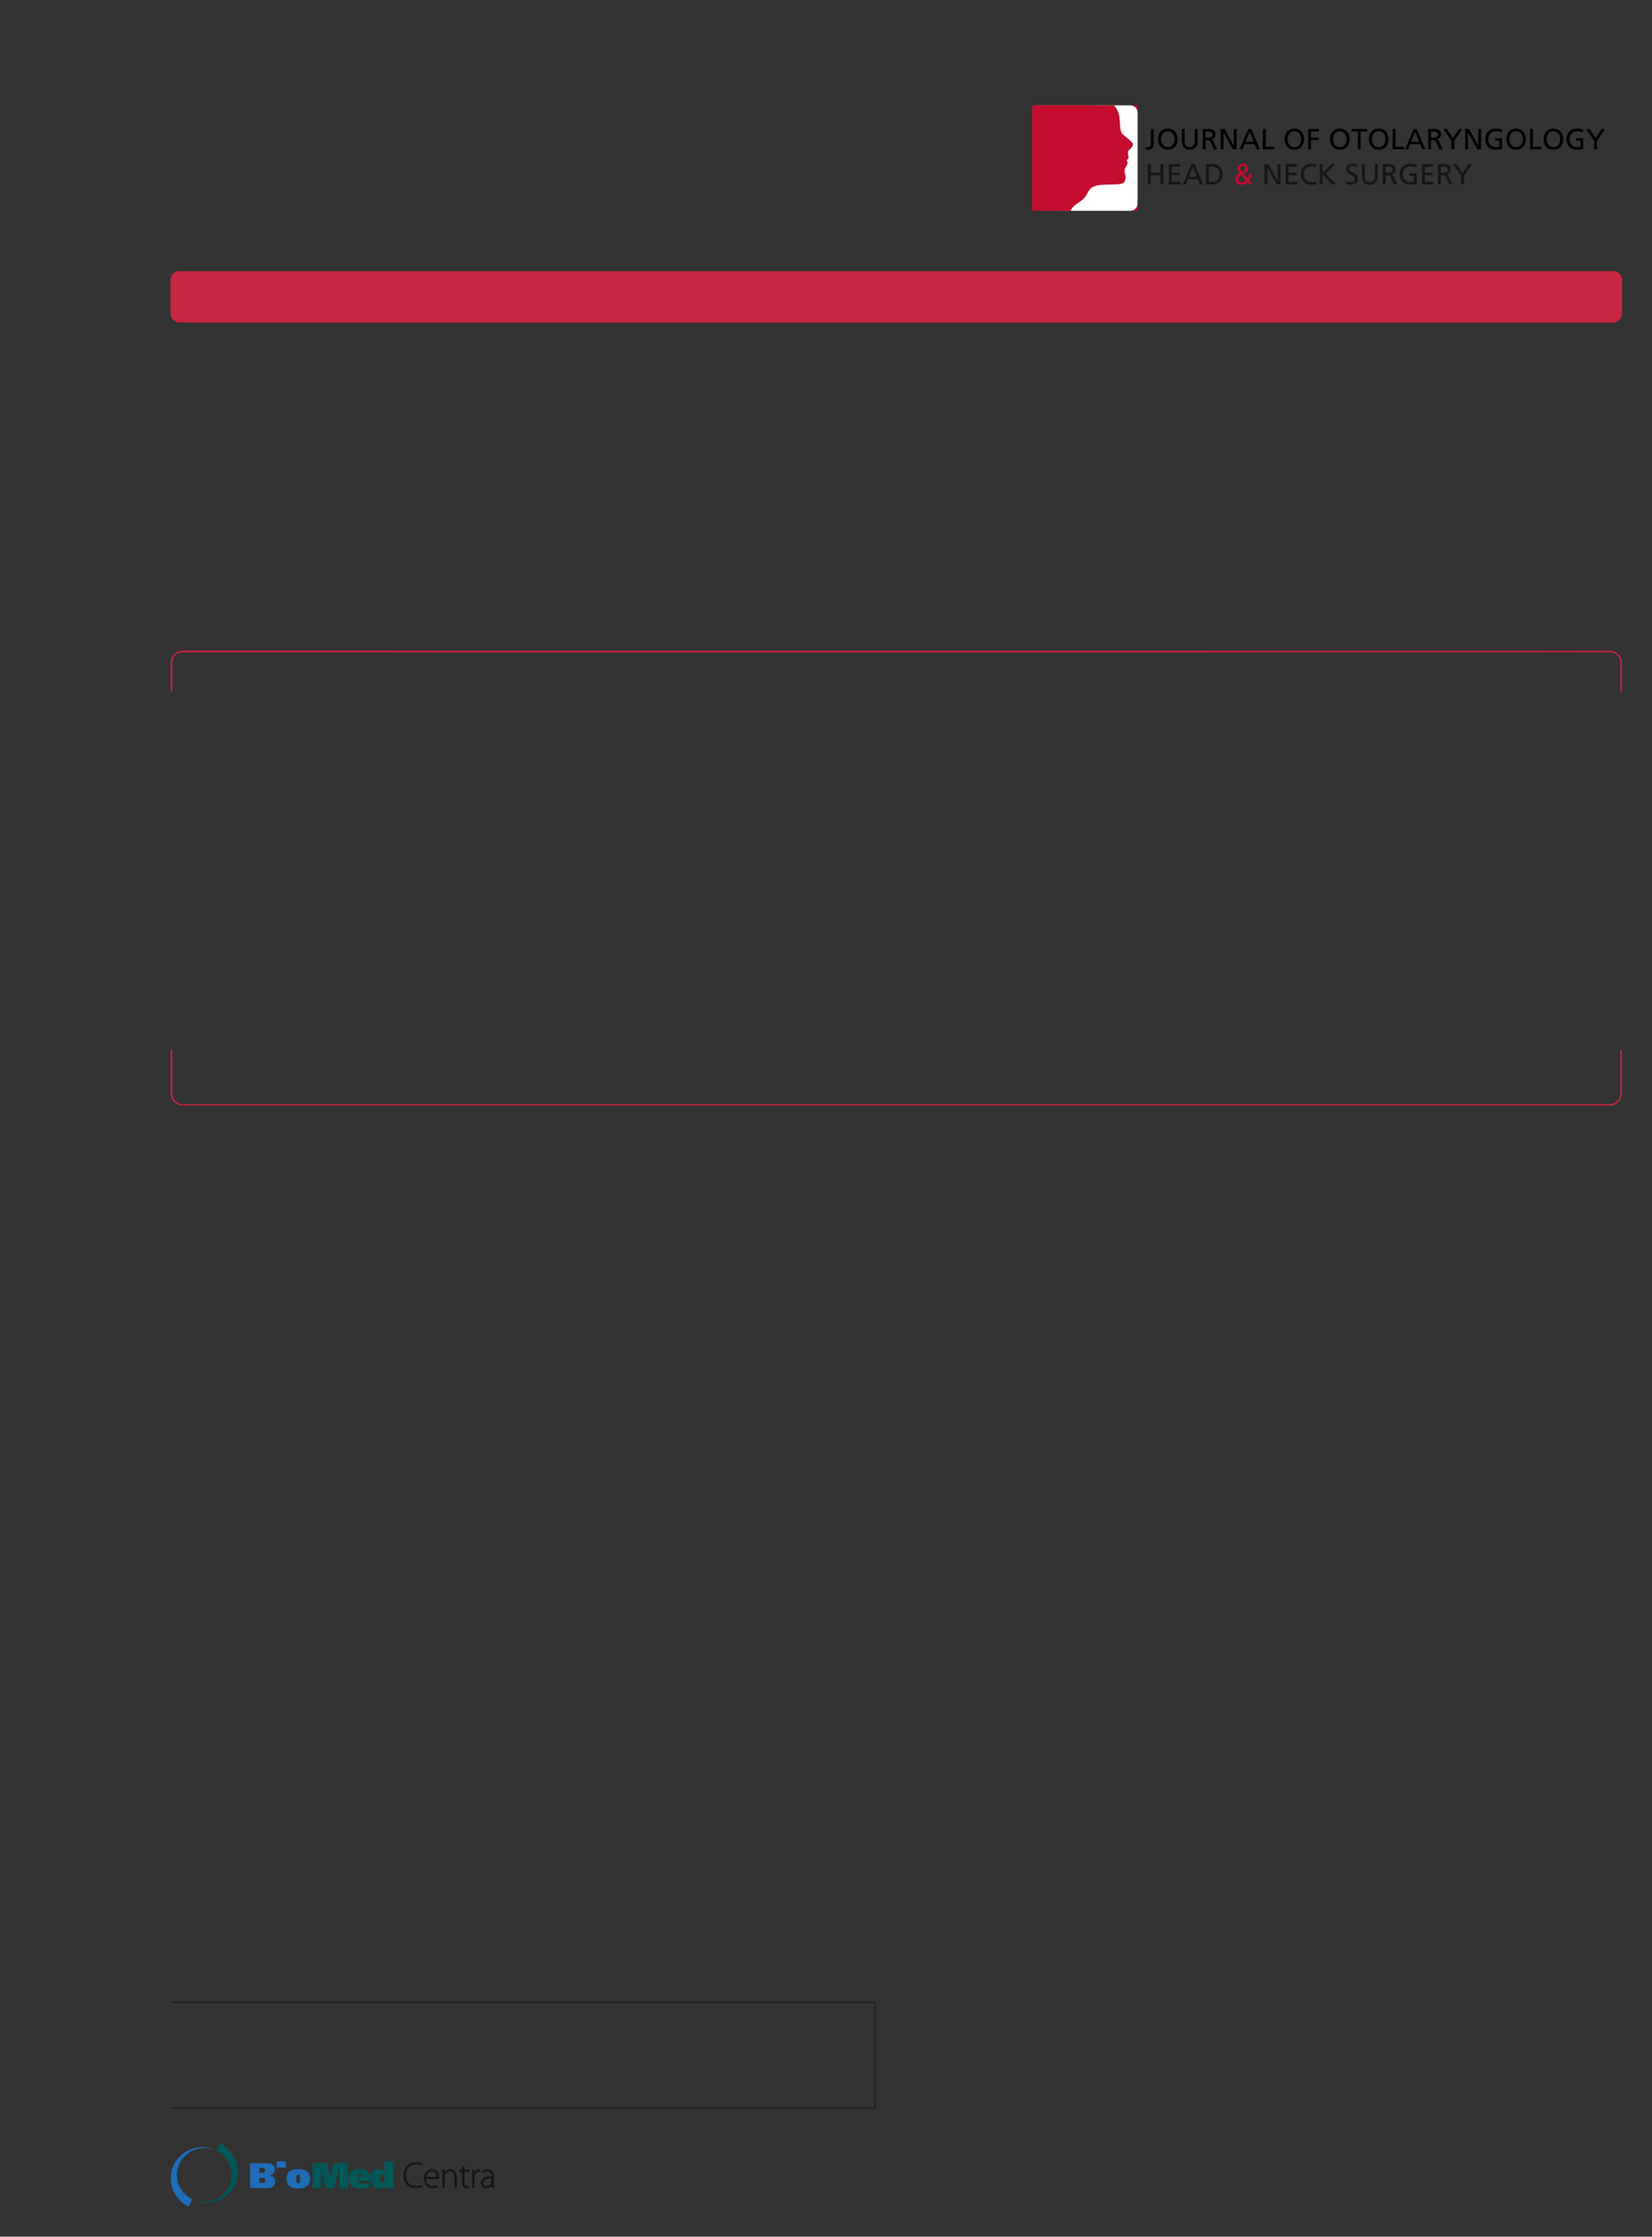 <?xml version="1.0" encoding="UTF-8"?>
<svg height="742.45" width="548.58" xmlns="http://www.w3.org/2000/svg">
 <rect width="100%" height="100%" fill="#333333" stroke="none"/>
 <g>
  <path style="fill:rgb(200,37,66);stroke:none;stroke-width:1.0;" d="M56.690 92.980 L56.750 92.470 L56.860 91.960 L57.090 91.500 L57.370 91.050 L57.770 90.710 L58.170 90.430 L58.680 90.200 L59.190 90.030 L536.090 90.030 C537.230 90.360 537.960 90.820 538.410 91.960 L538.530 92.470 L538.580 92.980 L538.580 103.970 L538.530 104.540 C538.460 105.480 537.490 106.560 536.600 106.810 L536.090 106.980 L59.190 106.980 L58.680 106.810 L58.170 106.580 L57.770 106.300 L57.370 105.900 L57.090 105.510 L56.860 105.050 L56.750 104.540 L56.690 103.970 "/>
  <path style="fill:rgb(200,37,66);stroke:none;stroke-width:1.0;" d="M56.690 92.980 L56.750 92.470 L56.860 91.960 L57.090 91.500 L57.370 91.050 L57.770 90.710 L58.170 90.430 L58.680 90.200 L59.190 90.030 L536.090 90.030 C537.230 90.360 537.960 90.820 538.410 91.960 L538.530 92.470 L538.580 92.980 L538.580 103.970 L538.530 104.540 C538.460 105.480 537.490 106.560 536.600 106.810 L536.090 106.980 L59.190 106.980 L58.680 106.810 L58.170 106.580 L57.770 106.300 L57.370 105.900 L57.090 105.510 L56.860 105.050 L56.750 104.540 L56.690 103.970 "/>
  <path style="fill:rgb(200,37,66);stroke:none;stroke-width:1.0;" d="M535.580 90.030 L536.090 90.030 C537.360 90.370 538.310 91.100 538.530 92.470 L538.580 92.980 L536.090 92.980 L536.090 92.920 L536.030 92.810 L536.030 92.750 L535.920 92.640 L535.800 92.580 L535.750 92.520 L535.580 92.520 "/>
  <path style="fill:rgb(200,37,66);stroke:none;stroke-width:0.25;" d="M538.580 92.980 L538.580 103.970 L536.090 103.970 L536.090 92.980 "/>
  <path style="fill:rgb(200,37,66);stroke:none;stroke-width:0.25;" d="M538.580 103.970 L538.530 104.540 C538.360 105.800 537.290 106.700 536.090 106.980 L535.580 106.980 L535.580 104.480 L535.750 104.480 L535.800 104.430 L535.920 104.370 L535.980 104.320 L536.030 104.260 L536.030 104.140 L536.090 104.090 L536.090 103.970 "/>
  <path style="fill:rgb(200,37,66);stroke:none;stroke-width:0.25;" d="M535.580 106.980 L59.700 106.980 L59.700 104.480 L535.580 104.480 "/>
  <path style="fill:rgb(200,37,66);stroke:none;stroke-width:0.25;" d="M59.700 106.980 L59.190 106.980 C57.980 106.700 56.920 105.800 56.750 104.540 L56.690 103.970 L59.190 103.970 L59.190 104.090 L59.240 104.140 L59.240 104.260 L59.360 104.370 L59.470 104.430 L59.530 104.480 L59.700 104.480 "/>
  <path style="fill:rgb(200,37,66);stroke:none;stroke-width:0.25;" d="M56.690 103.970 L56.690 92.980 L59.190 92.980 L59.190 103.970 "/>
  <path style="fill:rgb(200,37,66);stroke:none;stroke-width:0.25;" d="M56.690 92.980 L56.750 92.470 C56.960 91.100 57.910 90.370 59.190 90.030 L59.700 90.030 L59.700 92.520 L59.530 92.520 L59.470 92.580 L59.360 92.640 L59.300 92.690 L59.240 92.750 L59.240 92.810 L59.190 92.920 L59.190 92.980 "/>
  <path style="fill:rgb(200,37,66);stroke:none;stroke-width:0.25;" d="M535.580 90.030 L536.090 90.030 C537.360 90.370 538.310 91.100 538.530 92.470 L538.580 92.980 L536.090 92.980 L536.090 92.920 L536.030 92.810 L536.030 92.750 L535.920 92.640 L535.800 92.580 L535.750 92.520 L535.580 92.520 "/>
  <path style="fill:rgb(200,37,66);stroke:none;stroke-width:0.25;" d="M538.580 92.980 L538.580 103.970 L536.090 103.970 L536.090 92.980 "/>
  <path style="fill:rgb(200,37,66);stroke:none;stroke-width:0.25;" d="M538.580 103.970 L538.530 104.540 C538.360 105.800 537.290 106.700 536.090 106.980 L535.580 106.980 L535.580 104.480 L535.750 104.480 L535.800 104.430 L535.920 104.370 L535.980 104.320 L536.030 104.260 L536.030 104.140 L536.090 104.090 L536.090 103.970 "/>
  <path style="fill:rgb(200,37,66);stroke:none;stroke-width:0.25;" d="M535.580 106.980 L59.700 106.980 L59.700 104.480 L535.580 104.480 "/>
  <path style="fill:rgb(200,37,66);stroke:none;stroke-width:0.25;" d="M59.700 106.980 L59.190 106.980 C57.980 106.700 56.920 105.800 56.750 104.540 L56.690 103.970 L59.190 103.970 L59.190 104.090 L59.240 104.140 L59.240 104.260 L59.360 104.370 L59.470 104.430 L59.530 104.480 L59.700 104.480 "/>
  <path style="fill:rgb(200,37,66);stroke:none;stroke-width:0.25;" d="M56.690 103.970 L56.690 92.980 L59.190 92.980 L59.190 103.970 "/>
  <path style="fill:rgb(200,37,66);stroke:none;stroke-width:0.25;" d="M56.690 92.980 L56.750 92.470 C56.960 91.100 57.910 90.370 59.190 90.030 L59.700 90.030 L59.700 92.520 L59.530 92.520 L59.470 92.580 L59.360 92.640 L59.300 92.690 L59.240 92.750 L59.240 92.810 L59.190 92.920 L59.190 92.980 "/>
  <path style="fill:rgb(200,37,66);stroke:none;stroke-width:0.25;" d="M56.690 229.490 L56.690 220.020 L57.200 220.020 L57.200 229.490 "/>
  <path style="fill:rgb(200,37,66);stroke:none;stroke-width:0.25;" d="M56.690 220.030 L56.750 219.290 C56.870 217.840 58.530 216.180 59.980 216.060 L60.720 216.000 L60.720 216.510 L60.100 216.570 C58.550 216.870 57.560 217.860 57.260 219.400 L57.200 220.030 "/>
  <path style="fill:rgb(200,37,66);stroke:none;stroke-width:0.25;" d="M60.720 216.000 L534.560 216.000 L534.560 216.510 L60.720 216.510 "/>
  <path style="fill:rgb(200,37,66);stroke:none;stroke-width:0.25;" d="M534.560 216.000 L535.290 216.060 C536.740 216.180 538.400 217.840 538.530 219.290 L538.580 220.030 L538.070 220.030 L538.020 219.400 C537.710 217.860 536.720 216.870 535.180 216.570 L534.560 216.510 "/>
  <path style="fill:rgb(200,37,66);stroke:none;stroke-width:0.25;" d="M538.580 220.030 L538.580 229.490 L538.070 229.490 L538.070 220.030 "/>
  <path style="fill:rgb(200,37,66);stroke:none;stroke-width:0.25;" d="M534.560 216.510 L60.720 216.510 L60.720 216.000 "/>
  <path style="fill:rgb(200,37,66);stroke:none;stroke-width:0.25;" d="M538.580 229.490 "/>
  <path style="fill:rgb(200,37,66);stroke:none;stroke-width:0.25;" d="M56.690 235.500 "/>
  <path style="fill:rgb(200,37,66);stroke:none;stroke-width:0.25;" d="M538.580 235.500 "/>
  <path style="fill:rgb(200,37,66);stroke:none;stroke-width:0.25;" d="M56.690 247.520 "/>
  <path style="fill:rgb(200,37,66);stroke:none;stroke-width:0.25;" d="M538.580 247.520 "/>
  <path style="fill:rgb(200,37,66);stroke:none;stroke-width:0.25;" d="M56.690 259.480 "/>
  <path style="fill:rgb(200,37,66);stroke:none;stroke-width:0.25;" d="M538.580 259.480 "/>
  <path style="fill:rgb(200,37,66);stroke:none;stroke-width:0.25;" d="M56.690 271.500 "/>
  <path style="fill:rgb(200,37,66);stroke:none;stroke-width:0.25;" d="M538.580 271.500 "/>
  <path style="fill:rgb(200,37,66);stroke:none;stroke-width:0.25;" d="M56.690 283.520 "/>
  <path style="fill:rgb(200,37,66);stroke:none;stroke-width:0.25;" d="M538.580 283.520 "/>
  <path style="fill:rgb(200,37,66);stroke:none;stroke-width:0.25;" d="M56.690 295.480 "/>
  <path style="fill:rgb(200,37,66);stroke:none;stroke-width:0.25;" d="M538.580 295.480 "/>
  <path style="fill:rgb(200,37,66);stroke:none;stroke-width:0.25;" d="M56.690 307.500 "/>
  <path style="fill:rgb(200,37,66);stroke:none;stroke-width:0.25;" d="M538.580 307.500 "/>
  <path style="fill:rgb(200,37,66);stroke:none;stroke-width:0.25;" d="M56.690 319.520 "/>
  <path style="fill:rgb(200,37,66);stroke:none;stroke-width:0.25;" d="M538.580 319.520 "/>
  <path style="fill:rgb(200,37,66);stroke:none;stroke-width:0.25;" d="M56.690 331.480 "/>
  <path style="fill:rgb(200,37,66);stroke:none;stroke-width:0.25;" d="M538.580 331.480 "/>
  <path style="fill:rgb(200,37,66);stroke:none;stroke-width:0.25;" d="M56.690 343.500 "/>
  <path style="fill:rgb(200,37,66);stroke:none;stroke-width:0.25;" d="M538.580 343.500 "/>
  <path style="fill:rgb(200,37,66);stroke:none;stroke-width:0.25;" d="M56.690 348.490 "/>
  <path style="fill:rgb(200,37,66);stroke:none;stroke-width:0.25;" d="M538.580 348.490 L538.580 363.000 L538.070 363.000 L538.070 348.490 "/>
  <path style="fill:rgb(200,37,66);stroke:none;stroke-width:0.25;" d="M538.580 363.000 L538.530 363.680 C538.340 365.200 536.850 366.740 535.290 366.920 L534.560 366.970 L534.560 366.520 L535.180 366.460 C536.650 366.120 537.740 365.160 538.020 363.630 L538.070 363.000 "/>
  <path style="fill:rgb(200,37,66);stroke:none;stroke-width:0.25;" d="M534.560 366.970 L60.720 366.970 L60.720 366.520 L534.560 366.520 "/>
  <path style="fill:rgb(200,37,66);stroke:none;stroke-width:0.25;" d="M60.720 366.970 L59.980 366.920 C58.420 366.740 56.940 365.210 56.750 363.690 L56.690 363.010 L57.200 363.010 L57.260 363.630 C57.540 365.160 58.620 366.120 60.090 366.460 L60.720 366.520 "/>
  <path style="fill:rgb(200,37,66);stroke:none;stroke-width:0.25;" d="M56.690 363.000 L56.690 348.490 L57.200 348.490 L57.200 363.000 "/>
  <path style="fill:none;stroke:rgb(23,22,21);stroke-width:0.25;" d="M56.690 664.610 L290.550 664.610 L290.550 699.760 L56.690 699.760 M56.690 664.670 L290.550 664.670 "/>
  <path style="fill:rgb(2,0,0);stroke:none;stroke-width:0.25;" d="M380.460 48.750 C380.670 48.830 380.880 48.840 381.070 48.840 C381.940 48.840 382.170 48.350 382.170 47.530 L382.170 42.820 L383.140 42.820 L383.140 47.840 C383.140 48.790 382.700 49.700 381.240 49.700 C380.930 49.700 380.660 49.660 380.460 49.580 L380.460 48.750 "/>
  <path style="fill:rgb(2,0,0);stroke:none;stroke-width:0.25;" d="M387.800 48.840 C389.360 48.840 390.030 47.550 390.030 46.200 C390.030 44.820 389.290 43.540 387.800 43.550 C386.300 43.540 385.570 44.820 385.570 46.200 C385.570 47.550 386.240 48.840 387.800 48.840 ZM387.800 42.700 C389.850 42.700 391.050 44.190 391.050 46.200 C391.050 48.250 389.860 49.700 387.800 49.700 C385.730 49.700 384.540 48.250 384.540 46.200 C384.540 44.190 385.740 42.700 387.800 42.700 "/>
  <path style="fill:rgb(2,0,0);stroke:none;stroke-width:0.25;" d="M397.700 46.780 C397.700 48.680 396.740 49.700 395.070 49.700 C393.400 49.700 392.440 48.680 392.440 46.780 L392.440 42.820 L393.410 42.820 L393.410 46.650 C393.410 47.950 393.820 48.840 395.070 48.840 C396.320 48.840 396.730 47.950 396.730 46.650 L396.730 42.820 L397.700 42.820 L397.700 46.780 "/>
  <path style="fill:rgb(2,0,0);stroke:none;stroke-width:0.25;" d="M400.340 45.720 L401.170 45.720 C402.090 45.720 402.630 45.320 402.630 44.670 C402.630 44.060 402.170 43.670 401.270 43.670 L400.340 43.670 L400.340 45.720 ZM399.370 42.820 L401.030 42.820 C402.370 42.820 403.660 43.030 403.660 44.650 C403.660 45.470 403.050 46.050 402.260 46.190 L402.260 46.210 C402.560 46.330 402.710 46.470 402.920 46.890 L404.200 49.580 L403.100 49.580 L402.060 47.240 C401.760 46.580 401.440 46.580 400.920 46.580 L400.340 46.580 L400.340 49.580 L399.370 49.580 L399.370 42.820 "/>
  <path style="fill:rgb(2,0,0);stroke:none;stroke-width:0.25;" d="M405.350 42.820 L406.670 42.820 L409.650 48.260 L409.670 48.260 L409.670 42.820 L410.640 42.820 L410.640 49.580 L409.400 49.580 L406.340 44.020 L406.320 44.020 L406.320 49.580 L405.350 49.580 L405.350 42.820 "/>
  <path style="fill:rgb(2,0,0);stroke:none;stroke-width:0.25;" d="M414.980 43.730 L413.630 47.080 L416.320 47.080 L414.980 43.730 ZM414.500 42.820 L415.520 42.820 L418.380 49.580 L417.320 49.580 L416.630 47.870 L413.320 47.870 L412.630 49.580 L411.610 49.580 L414.500 42.820 "/>
  <path style="fill:rgb(2,0,0);stroke:none;stroke-width:0.25;" d="M419.350 42.820 L420.320 42.820 L420.320 48.730 L423.150 48.730 L423.150 49.580 L419.350 49.580 L419.350 42.820 "/>
  <path style="fill:rgb(2,0,0);stroke:none;stroke-width:0.25;" d="M429.810 48.840 C431.370 48.840 432.040 47.550 432.040 46.200 C432.040 44.820 431.300 43.540 429.810 43.550 C428.320 43.540 427.580 44.820 427.580 46.200 C427.580 47.550 428.250 48.840 429.810 48.840 ZM429.810 42.700 C431.870 42.700 433.070 44.190 433.070 46.200 C433.070 48.250 431.880 49.700 429.810 49.700 C427.750 49.700 426.550 48.250 426.550 46.200 C426.550 44.190 427.760 42.700 429.810 42.700 "/>
  <path style="fill:rgb(2,0,0);stroke:none;stroke-width:0.25;" d="M434.390 42.820 L437.990 42.820 L437.990 43.670 L435.360 43.670 L435.360 45.650 L437.870 45.650 L437.870 46.500 L435.360 46.500 L435.360 49.580 L434.390 49.580 L434.390 42.820 "/>
  <path style="fill:rgb(2,0,0);stroke:none;stroke-width:0.25;" d="M444.900 48.840 C446.460 48.840 447.130 47.550 447.130 46.200 C447.130 44.820 446.390 43.540 444.900 43.550 C443.410 43.540 442.670 44.820 442.670 46.200 C442.670 47.550 443.340 48.840 444.900 48.840 ZM444.900 42.700 C446.950 42.700 448.160 44.190 448.160 46.200 C448.160 48.250 446.960 49.700 444.900 49.700 C442.830 49.700 441.640 48.250 441.640 46.200 C441.640 44.190 442.850 42.700 444.900 42.700 "/>
  <path style="fill:rgb(2,0,0);stroke:none;stroke-width:0.25;" d="M450.880 43.670 L448.780 43.670 L448.780 42.810 L453.960 42.810 L453.960 43.670 L451.850 43.670 L451.850 49.580 L450.880 49.580 L450.880 43.670 "/>
  <path style="fill:rgb(2,0,0);stroke:none;stroke-width:0.25;" d="M457.830 48.840 C459.400 48.840 460.070 47.550 460.070 46.200 C460.070 44.820 459.330 43.540 457.830 43.550 C456.340 43.540 455.610 44.820 455.610 46.200 C455.610 47.550 456.270 48.840 457.830 48.840 ZM457.830 42.700 C459.890 42.700 461.090 44.190 461.090 46.200 C461.090 48.250 459.900 49.700 457.830 49.700 C455.770 49.700 454.580 48.250 454.580 46.200 C454.580 44.190 455.780 42.700 457.830 42.700 "/>
  <path style="fill:rgb(2,0,0);stroke:none;stroke-width:0.25;" d="M462.460 42.820 L463.430 42.820 L463.430 48.730 L466.260 48.730 L466.260 49.580 L462.460 49.580 L462.460 42.820 "/>
  <path style="fill:rgb(2,0,0);stroke:none;stroke-width:0.25;" d="M469.940 43.730 L468.590 47.080 L471.290 47.080 L469.940 43.730 ZM469.460 42.820 L470.480 42.820 L473.340 49.580 L472.280 49.580 L471.590 47.870 L468.280 47.870 L467.590 49.580 L466.570 49.580 L469.460 42.820 "/>
  <path style="fill:rgb(2,0,0);stroke:none;stroke-width:0.25;" d="M475.230 45.720 L476.060 45.720 C476.980 45.720 477.520 45.320 477.520 44.670 C477.520 44.060 477.050 43.670 476.160 43.670 L475.230 43.670 L475.230 45.720 ZM474.260 42.820 L475.920 42.820 C477.260 42.820 478.550 43.030 478.550 44.650 C478.550 45.470 477.940 46.050 477.150 46.190 L477.150 46.210 C477.450 46.330 477.600 46.470 477.810 46.890 L479.090 49.580 L477.980 49.580 L476.950 47.240 C476.650 46.580 476.330 46.580 475.810 46.580 L475.230 46.580 L475.230 49.580 L474.260 49.580 L474.260 42.820 "/>
  <path style="fill:rgb(2,0,0);stroke:none;stroke-width:0.25;" d="M481.960 46.750 L479.320 42.820 L480.450 42.820 L482.470 45.850 L484.430 42.820 L485.570 42.820 L482.930 46.750 L482.930 49.580 L481.960 49.580 L481.960 46.750 "/>
  <path style="fill:rgb(2,0,0);stroke:none;stroke-width:0.25;" d="M486.530 42.820 L487.850 42.820 L490.830 48.260 L490.850 48.260 L490.850 42.820 L491.820 42.820 L491.820 49.580 L490.580 49.580 L487.520 44.020 L487.500 44.020 L487.500 49.580 L486.530 49.580 L486.530 42.820 "/>
  <path style="fill:rgb(2,0,0);stroke:none;stroke-width:0.25;" d="M498.680 44.020 C498.200 43.710 497.690 43.550 496.820 43.550 C495.260 43.550 494.220 44.690 494.220 46.200 C494.220 47.790 495.360 48.850 496.770 48.850 C497.440 48.850 497.610 48.780 497.850 48.730 L497.850 46.670 L496.430 46.670 L496.430 45.880 L498.820 45.880 L498.820 49.400 C498.450 49.520 497.810 49.700 496.760 49.700 C494.610 49.700 493.190 48.320 493.190 46.170 C493.190 44.090 494.700 42.700 496.770 42.700 C497.760 42.700 498.190 42.850 498.750 43.040 L498.680 44.020 "/>
  <path style="fill:rgb(2,0,0);stroke:none;stroke-width:0.25;" d="M503.450 48.840 C505.010 48.840 505.680 47.550 505.680 46.200 C505.680 44.820 504.940 43.540 503.450 43.550 C501.950 43.540 501.220 44.820 501.220 46.200 C501.220 47.550 501.890 48.840 503.450 48.840 ZM503.450 42.700 C505.500 42.700 506.700 44.190 506.700 46.200 C506.700 48.250 505.510 49.700 503.450 49.700 C501.380 49.700 500.190 48.250 500.190 46.200 C500.190 44.190 501.390 42.700 503.450 42.700 "/>
  <path style="fill:rgb(2,0,0);stroke:none;stroke-width:0.25;" d="M508.080 42.820 L509.040 42.820 L509.040 48.730 L511.870 48.730 L511.870 49.580 L508.080 49.580 L508.080 42.820 "/>
  <path style="fill:rgb(2,0,0);stroke:none;stroke-width:0.25;" d="M515.840 48.840 C517.400 48.840 518.070 47.550 518.070 46.200 C518.070 44.820 517.330 43.540 515.840 43.550 C514.350 43.540 513.610 44.820 513.610 46.200 C513.610 47.550 514.280 48.840 515.840 48.840 ZM515.840 42.700 C517.900 42.700 519.100 44.190 519.100 46.200 C519.100 48.250 517.910 49.700 515.840 49.700 C513.780 49.700 512.580 48.250 512.580 46.200 C512.580 44.190 513.790 42.700 515.840 42.700 "/>
  <path style="fill:rgb(2,0,0);stroke:none;stroke-width:0.25;" d="M525.610 44.020 C525.140 43.710 524.630 43.550 523.750 43.550 C522.190 43.550 521.160 44.690 521.160 46.200 C521.160 47.790 522.300 48.850 523.700 48.850 C524.370 48.850 524.550 48.780 524.790 48.730 L524.790 46.670 L523.370 46.670 L523.370 45.880 L525.760 45.880 L525.760 49.400 C525.390 49.520 524.750 49.700 523.700 49.700 C521.550 49.700 520.130 48.320 520.130 46.170 C520.130 44.090 521.640 42.700 523.700 42.700 C524.690 42.700 525.130 42.850 525.690 43.040 L525.610 44.020 "/>
  <path style="fill:rgb(2,0,0);stroke:none;stroke-width:0.25;" d="M529.370 46.750 L526.720 42.820 L527.860 42.820 L529.870 45.850 L531.840 42.820 L532.970 42.820 L530.340 46.750 L530.340 49.580 L529.370 49.580 L529.370 46.750 "/>
  <path style="fill:rgb(23,22,21);stroke:none;stroke-width:0.25;" d="M381.160 54.450 L382.130 54.450 L382.130 57.280 L385.370 57.280 L385.370 54.450 L386.340 54.450 L386.340 61.220 L385.370 61.220 L385.370 58.140 L382.130 58.140 L382.130 61.220 L381.160 61.220 L381.160 54.450 "/>
  <path style="fill:rgb(23,22,21);stroke:none;stroke-width:0.25;" d="M388.170 54.450 L391.960 54.450 L391.960 55.300 L389.130 55.300 L389.130 57.280 L391.700 57.280 L391.700 58.140 L389.130 58.140 L389.130 60.360 L391.960 60.360 L391.960 61.220 L388.170 61.220 L388.170 54.450 "/>
  <path style="fill:rgb(23,22,21);stroke:none;stroke-width:0.25;" d="M396.130 55.360 L394.780 58.720 L397.470 58.720 L396.130 55.360 ZM395.650 54.450 L396.670 54.450 L399.530 61.220 L398.470 61.220 L397.780 59.510 L394.470 59.510 L393.780 61.220 L392.760 61.220 L395.650 54.450 "/>
  <path style="fill:rgb(23,22,21);stroke:none;stroke-width:0.25;" d="M401.420 60.360 L402.440 60.360 C404.110 60.360 405.030 59.560 405.030 57.820 C405.030 56.240 403.950 55.300 402.550 55.300 L401.420 55.300 L401.420 60.360 ZM400.450 54.450 L402.450 54.450 C404.450 54.450 406.050 55.690 406.050 57.780 C406.050 60.050 404.680 61.220 402.450 61.220 L400.450 61.220 L400.450 54.450 "/>
  <path style="fill:rgb(196,12,46);stroke:none;stroke-width:0.25;" d="M412.470 57.090 C412.880 56.890 413.490 56.480 413.490 55.910 C413.490 55.290 413.150 55.070 412.690 55.070 C412.240 55.070 411.870 55.360 411.870 55.940 C411.870 56.400 412.180 56.770 412.470 57.090 ZM412.500 60.600 C413.130 60.600 413.540 60.190 413.750 59.950 L412.130 58.040 C411.610 58.390 411.170 58.710 411.170 59.380 C411.170 60.120 411.800 60.600 412.500 60.600 ZM415.620 57.560 C415.540 58.660 415.240 59.290 414.850 59.880 L416.030 61.220 L414.820 61.220 L414.270 60.560 C413.780 61.110 413.190 61.330 412.330 61.330 C410.990 61.330 410.150 60.580 410.150 59.440 C410.150 58.420 410.750 57.830 411.660 57.470 C411.300 57.030 410.960 56.570 410.960 55.920 C410.960 54.840 411.760 54.340 412.730 54.340 C413.610 54.340 414.400 54.800 414.400 55.870 C414.400 56.730 413.640 57.310 412.920 57.630 L414.300 59.200 C414.560 58.780 414.670 58.340 414.710 57.560 L415.620 57.560 "/>
  <path style="fill:rgb(23,22,21);stroke:none;stroke-width:0.25;" d="M419.890 54.450 L421.210 54.450 L424.200 59.900 L424.220 59.900 L424.220 54.450 L425.180 54.450 L425.180 61.220 L423.950 61.220 L420.880 55.650 L420.860 55.650 L420.860 61.220 L419.890 61.220 L419.890 54.450 "/>
  <path style="fill:rgb(23,22,21);stroke:none;stroke-width:0.25;" d="M426.950 54.450 L430.740 54.450 L430.740 55.300 L427.920 55.300 L427.920 57.280 L430.490 57.280 L430.490 58.140 L427.920 58.140 L427.920 60.360 L430.740 60.360 L430.740 61.220 L426.950 61.220 L426.950 54.450 "/>
  <path style="fill:rgb(23,22,21);stroke:none;stroke-width:0.25;" d="M436.970 55.570 C436.540 55.320 436.070 55.190 435.570 55.190 C434.010 55.190 432.970 56.310 432.970 57.830 C432.970 59.420 434.120 60.480 435.520 60.480 C436.010 60.480 436.660 60.350 437.000 60.150 L437.050 61.090 C436.540 61.300 435.910 61.330 435.510 61.330 C433.370 61.330 431.950 59.960 431.950 57.810 C431.950 55.720 433.460 54.340 435.520 54.340 C436.050 54.340 436.560 54.410 437.050 54.630 L436.970 55.570 "/>
  <path style="fill:rgb(23,22,21);stroke:none;stroke-width:0.25;" d="M438.270 54.450 L439.240 54.450 L439.240 57.430 L442.130 54.450 L443.420 54.450 L440.240 57.650 L443.670 61.220 L442.250 61.220 L439.240 57.900 L439.240 61.220 L438.270 61.220 L438.270 54.450 "/>
  <path style="fill:rgb(23,22,21);stroke:none;stroke-width:0.25;" d="M450.460 55.470 C449.960 55.280 449.690 55.190 449.190 55.190 C448.640 55.190 448.000 55.380 448.000 56.090 C448.000 57.390 450.910 57.090 450.910 59.320 C450.910 60.760 449.800 61.330 448.440 61.330 C447.960 61.330 447.500 61.200 447.050 61.050 L447.150 60.150 C447.480 60.290 448.060 60.480 448.560 60.480 C449.110 60.480 449.880 60.170 449.880 59.380 C449.880 57.860 446.980 58.280 446.980 56.180 C446.980 54.970 447.930 54.340 449.150 54.340 C449.590 54.340 450.130 54.410 450.590 54.580 L450.460 55.470 "/>
  <path style="fill:rgb(23,22,21);stroke:none;stroke-width:0.25;" d="M457.490 58.420 C457.490 60.320 456.540 61.330 454.870 61.330 C453.200 61.330 452.240 60.320 452.240 58.420 L452.240 54.450 L453.210 54.450 L453.210 58.290 C453.210 59.590 453.620 60.480 454.870 60.480 C456.120 60.480 456.530 59.590 456.530 58.290 L456.530 54.450 L457.490 54.450 L457.490 58.420 "/>
  <path style="fill:rgb(23,22,21);stroke:none;stroke-width:0.25;" d="M460.140 57.360 L460.970 57.360 C461.890 57.360 462.430 56.950 462.430 56.300 C462.430 55.690 461.970 55.300 461.080 55.300 L460.140 55.300 L460.140 57.360 ZM459.170 54.450 L460.830 54.450 C462.170 54.450 463.460 54.660 463.460 56.280 C463.460 57.110 462.850 57.690 462.060 57.830 L462.060 57.840 C462.360 57.960 462.510 58.110 462.720 58.520 L464.000 61.220 L462.900 61.220 L461.860 58.870 C461.560 58.210 461.240 58.210 460.730 58.210 L460.140 58.210 L460.140 61.220 L459.170 61.220 L459.170 54.450 "/>
  <path style="fill:rgb(23,22,21);stroke:none;stroke-width:0.25;" d="M470.300 55.650 C469.820 55.340 469.310 55.190 468.430 55.190 C466.870 55.190 465.840 56.320 465.840 57.840 C465.840 59.420 466.980 60.480 468.390 60.480 C469.050 60.480 469.230 60.410 469.470 60.360 L469.470 58.310 L468.050 58.310 L468.050 57.520 L470.440 57.520 L470.440 61.030 C470.070 61.160 469.430 61.330 468.380 61.330 C466.230 61.330 464.810 59.960 464.810 57.810 C464.810 55.720 466.320 54.340 468.390 54.340 C469.370 54.340 469.810 54.480 470.370 54.670 L470.300 55.650 "/>
  <path style="fill:rgb(23,22,21);stroke:none;stroke-width:0.25;" d="M472.210 54.450 L476.000 54.450 L476.000 55.300 L473.180 55.300 L473.180 57.280 L475.740 57.280 L475.740 58.140 L473.180 58.140 L473.180 60.360 L476.000 60.360 L476.000 61.220 L472.210 61.220 L472.210 54.450 "/>
  <path style="fill:rgb(23,22,21);stroke:none;stroke-width:0.25;" d="M478.460 57.360 L479.290 57.360 C480.210 57.360 480.750 56.950 480.750 56.300 C480.750 55.690 480.280 55.300 479.390 55.300 L478.460 55.300 L478.460 57.360 ZM477.490 54.450 L479.150 54.450 C480.490 54.450 481.780 54.660 481.780 56.280 C481.780 57.110 481.170 57.690 480.380 57.830 L480.380 57.840 C480.680 57.960 480.830 58.110 481.040 58.520 L482.320 61.220 L481.210 61.220 L480.180 58.870 C479.880 58.210 479.560 58.210 479.040 58.210 L478.460 58.210 L478.460 61.220 L477.490 61.220 L477.490 54.450 "/>
  <path style="fill:rgb(23,22,21);stroke:none;stroke-width:0.25;" d="M485.190 58.390 L482.540 54.450 L483.680 54.450 L485.700 57.490 L487.660 54.450 L488.800 54.450 L486.160 58.390 L486.160 61.220 L485.190 61.220 L485.190 58.390 "/>
  <path style="fill:rgb(255,255,255);stroke:none;stroke-width:0.25;" d="M342.770 67.690 C342.770 68.950 343.790 69.970 345.050 69.970 L375.470 69.970 C376.730 69.970 377.750 68.950 377.750 67.690 L377.750 37.260 C377.750 36.000 376.730 34.980 375.470 34.980 L345.050 34.980 C343.790 34.980 342.770 36.000 342.770 37.260 L342.770 67.690 "/>
  <path style="fill:rgb(196,12,46);stroke:none;stroke-width:0.25;" d="M342.770 34.980 M342.770 67.690 C342.770 68.950 343.790 69.970 345.050 69.970 L375.470 69.970 C376.730 69.970 377.750 68.950 377.750 67.690 L377.750 37.260 C377.750 36.000 376.730 34.980 375.470 34.980 L345.050 34.980 C343.790 34.980 342.770 36.000 342.770 37.260 L342.770 67.690 M369.900 34.980 L377.750 34.980 L377.750 69.970 L355.540 69.970 C356.130 68.000 358.740 67.320 360.250 65.510 C361.120 64.450 361.410 62.990 362.600 62.220 C365.360 60.430 372.530 62.070 373.430 60.340 C374.350 58.610 373.230 57.530 373.430 56.350 C373.640 55.170 375.050 54.620 374.110 53.130 C375.440 52.470 374.190 51.410 374.660 50.080 C375.790 49.040 376.690 48.130 375.900 47.270 C375.260 46.580 374.180 45.720 372.960 44.690 C370.850 42.870 373.170 38.340 369.900 34.980 "/>
  <path style="fill:rgb(196,12,46);stroke:none;stroke-width:0.25;" d="M363.780 34.980 L342.770 34.980 L342.770 69.970 L351.300 69.970 C348.670 63.280 351.920 55.130 356.710 52.830 C357.230 52.470 355.710 52.390 355.250 51.990 C353.130 50.170 351.760 46.240 354.390 44.840 C355.300 45.990 357.020 47.430 356.010 48.830 C355.540 49.840 357.070 50.310 357.420 49.300 C358.180 47.810 356.230 45.530 354.930 44.610 C355.250 44.500 355.600 44.420 356.010 44.370 C357.230 44.210 358.600 48.830 361.660 49.300 C362.890 47.000 365.150 46.360 365.190 43.670 C365.230 41.070 362.330 38.360 363.780 34.980 "/>
  <path style="fill:rgb(31,108,183);stroke:none;stroke-width:0.25;" d="M62.610 732.450 C59.100 730.730 56.690 727.180 56.690 723.070 C56.690 717.290 61.440 712.710 67.340 712.710 C69.470 712.710 71.780 713.930 71.780 713.930 C70.590 713.370 69.260 713.060 67.850 713.060 C62.820 713.060 58.750 717.050 58.750 721.980 C58.750 725.510 60.840 728.570 63.880 730.010 L62.610 732.450 "/>
  <path style="fill:rgb(0,88,88);stroke:none;stroke-width:0.25;" d="M73.070 711.500 C76.570 713.210 78.980 716.770 78.980 720.870 C78.980 726.650 74.230 731.230 68.340 731.230 C66.200 731.230 63.890 730.010 63.890 730.010 C65.080 730.570 66.420 730.890 67.830 730.890 C72.850 730.890 76.930 726.890 76.930 721.960 C76.930 718.430 74.830 715.380 71.790 713.930 L73.070 711.500 "/>
  <path style="fill:rgb(31,108,183);stroke:none;stroke-width:0.25;" d="M86.100 724.640 L86.950 724.640 C87.540 724.640 88.180 724.420 88.180 723.780 C88.180 723.070 87.580 722.940 86.970 722.940 L86.100 722.940 L86.100 724.640 ZM86.100 721.240 L86.910 721.240 C87.480 721.240 88.100 721.070 88.100 720.440 C88.100 719.820 87.570 719.630 86.990 719.630 L86.100 719.630 L86.100 721.240 ZM83.060 718.070 L88.360 718.070 C89.830 718.070 91.270 718.530 91.270 720.110 C91.270 721.250 90.650 721.850 89.520 722.140 L89.520 722.160 C90.700 722.320 91.420 723.210 91.420 724.050 C91.420 726.130 89.710 726.350 87.950 726.350 L83.060 726.350 L83.060 718.070 "/>
  <path style="fill:rgb(31,108,183);stroke:none;stroke-width:0.25;" d="M91.860 720.170 M94.910 719.520 L91.860 719.520 L91.860 717.450 L94.910 717.450 L94.910 719.520 "/>
  <path style="fill:rgb(31,108,183);stroke:none;stroke-width:0.25;" d="M99.040 724.710 C99.630 724.710 99.720 724.050 99.720 723.150 C99.720 722.410 99.630 721.800 99.040 721.800 C98.450 721.800 98.380 722.410 98.380 723.150 C98.380 724.050 98.450 724.710 99.040 724.710 ZM99.040 720.030 C101.580 720.030 102.960 721.070 102.960 723.150 C102.960 725.280 101.580 726.490 99.040 726.490 C96.490 726.490 95.140 725.280 95.140 723.150 C95.140 721.070 96.490 720.030 99.040 720.030 "/>
  <path style="fill:rgb(0,88,88);stroke:none;stroke-width:0.25;" d="M103.800 718.070 L108.590 718.070 L109.690 722.600 L109.720 722.600 L110.800 718.070 L115.580 718.070 L115.580 726.350 L112.680 726.350 L112.630 719.850 L112.610 719.850 L110.950 726.350 L108.250 726.350 L106.640 719.850 L106.600 719.850 L106.560 726.350 L103.800 726.350 L103.800 718.070 "/>
  <path style="fill:rgb(0,88,88);stroke:none;stroke-width:0.25;" d="M120.360 722.670 C120.360 722.200 120.280 721.450 119.590 721.450 C118.890 721.450 118.740 722.190 118.770 722.670 L120.360 722.670 ZM118.790 723.980 C118.830 724.750 119.570 724.920 120.460 724.920 C121.300 724.920 122.050 724.780 122.530 724.530 L122.530 726.130 C121.720 726.380 120.750 726.490 119.690 726.490 C117.140 726.490 115.790 725.280 115.790 723.150 C115.790 721.070 117.140 720.030 119.690 720.030 C122.130 720.030 122.990 721.520 122.990 723.610 L122.990 723.980 L118.790 723.980 "/>
  <path style="fill:rgb(0,88,88);stroke:none;stroke-width:0.25;" d="M126.980 721.880 C126.330 721.880 126.230 722.520 126.230 723.160 C126.230 723.810 126.330 724.500 127.000 724.500 C127.650 724.500 127.750 723.810 127.750 723.230 C127.750 722.520 127.650 721.880 126.980 721.880 ZM127.880 726.350 L127.880 725.220 L127.860 725.220 C127.440 726.150 126.820 726.490 125.830 726.490 C123.810 726.490 123.060 724.950 123.060 723.160 C123.060 721.480 123.850 720.030 125.740 720.030 C126.550 720.030 127.170 720.300 127.640 720.960 L127.670 720.960 L127.670 717.450 L130.710 717.450 L130.710 726.350 L127.880 726.350 "/>
  <path style="fill:rgb(23,22,21);stroke:none;stroke-width:0.25;" d="M140.140 725.830 C139.730 726.050 138.940 726.250 137.950 726.250 C135.990 726.250 134.110 724.990 134.110 722.100 C134.110 719.690 135.660 717.860 138.220 717.860 C139.260 717.860 139.860 718.090 140.110 718.220 L139.920 718.700 C139.510 718.500 138.920 718.350 138.230 718.350 C136.040 718.350 134.700 719.780 134.700 722.120 C134.700 724.320 135.960 725.750 138.140 725.750 C138.840 725.750 139.510 725.600 139.970 725.370 L140.140 725.830 "/>
  <path style="fill:none;stroke:rgb(23,22,21);stroke-width:0.25;" d="M140.140 725.830 C139.730 726.050 138.940 726.250 137.950 726.250 C135.990 726.250 134.110 724.990 134.110 722.100 C134.110 719.690 135.660 717.860 138.220 717.860 C139.260 717.860 139.860 718.090 140.110 718.220 L139.920 718.700 C139.510 718.500 138.920 718.350 138.230 718.350 C136.040 718.350 134.700 719.780 134.700 722.120 C134.700 724.320 135.960 725.750 138.140 725.750 C138.840 725.750 139.510 725.600 139.970 725.370 L140.140 725.830 Z"/>
  <path style="fill:rgb(23,22,21);stroke:none;stroke-width:0.25;" d="M145.120 722.710 C145.130 721.900 144.790 720.670 143.390 720.670 C142.110 720.670 141.560 721.820 141.460 722.710 L145.120 722.710 ZM141.430 723.170 C141.430 725.020 142.440 725.750 143.630 725.750 C144.480 725.750 144.910 725.580 145.240 725.420 L145.380 725.880 C145.160 726.000 144.570 726.250 143.560 726.250 C141.900 726.250 140.860 725.040 140.860 723.330 C140.860 721.400 141.970 720.200 143.460 720.200 C145.360 720.200 145.720 721.980 145.720 722.820 C145.720 722.970 145.720 723.070 145.690 723.170 L141.430 723.170 "/>
  <path style="fill:none;stroke:rgb(23,22,21);stroke-width:0.25;" d="M145.120 722.710 C145.130 721.900 144.790 720.670 143.390 720.670 C142.110 720.670 141.560 721.820 141.460 722.710 L145.120 722.710 Z"/>
  <path style="fill:none;stroke:rgb(23,22,21);stroke-width:0.25;" d="M141.430 723.170 C141.430 725.020 142.440 725.750 143.630 725.750 C144.480 725.750 144.910 725.580 145.240 725.420 L145.380 725.880 C145.170 726.000 144.570 726.250 143.560 726.250 C141.900 726.250 140.860 725.030 140.860 723.330 C140.860 721.400 141.970 720.200 143.460 720.200 C145.360 720.200 145.720 721.980 145.720 722.820 C145.720 722.970 145.720 723.070 145.700 723.170 L141.430 723.170 Z"/>
  <path style="fill:rgb(23,22,21);stroke:none;stroke-width:0.25;" d="M147.030 721.720 C147.030 721.190 147.010 720.790 146.990 720.330 L147.520 720.330 L147.560 721.380 L147.590 721.380 C147.900 720.730 148.630 720.200 149.580 720.200 C150.130 720.200 151.590 720.480 151.590 722.650 L151.590 726.120 L151.020 726.120 L151.020 722.700 C151.020 721.650 150.620 720.700 149.420 720.700 C148.600 720.700 147.910 721.270 147.680 722.020 C147.640 722.160 147.600 722.360 147.600 722.540 L147.600 726.120 L147.030 726.120 L147.030 721.720 "/>
  <path style="fill:none;stroke:rgb(23,22,21);stroke-width:0.25;" d="M147.030 721.720 C147.030 721.190 147.010 720.790 146.990 720.330 L147.520 720.330 L147.560 721.380 L147.590 721.380 C147.900 720.730 148.630 720.200 149.580 720.200 C150.130 720.200 151.590 720.480 151.590 722.650 L151.590 726.120 L151.020 726.120 L151.020 722.700 C151.020 721.650 150.620 720.700 149.420 720.700 C148.600 720.700 147.910 721.270 147.680 722.020 C147.640 722.160 147.600 722.360 147.600 722.540 L147.600 726.120 L147.030 726.120 L147.030 721.720 Z"/>
  <path style="fill:rgb(23,22,21);stroke:none;stroke-width:0.25;" d="M154.140 719.050 L154.140 720.330 L155.790 720.330 L155.790 720.790 L154.140 720.790 L154.140 724.550 C154.140 725.290 154.370 725.760 154.980 725.760 C155.280 725.760 155.500 725.710 155.640 725.660 L155.720 726.110 C155.520 726.190 155.260 726.250 154.910 726.250 C154.490 726.250 154.140 726.110 153.920 725.830 C153.650 725.530 153.560 725.050 153.560 724.460 L153.560 720.790 L152.580 720.790 L152.580 720.330 L153.560 720.330 L153.560 719.270 L154.140 719.050 "/>
  <path style="fill:none;stroke:rgb(23,22,21);stroke-width:0.25;" d="M154.140 719.050 L154.140 720.330 L155.790 720.330 L155.790 720.790 L154.140 720.790 L154.140 724.550 C154.140 725.290 154.370 725.760 154.980 725.760 C155.280 725.760 155.500 725.710 155.640 725.660 L155.720 726.110 C155.520 726.190 155.260 726.250 154.910 726.250 C154.490 726.250 154.140 726.110 153.920 725.830 C153.650 725.530 153.560 725.050 153.560 724.460 L153.560 720.790 L152.580 720.790 L152.580 720.330 L153.560 720.330 L153.560 719.270 L154.140 719.050 Z"/>
  <path style="fill:rgb(23,22,21);stroke:none;stroke-width:0.25;" d="M156.910 722.070 C156.910 721.490 156.880 720.890 156.860 720.330 L157.390 720.330 L157.410 721.500 L157.440 721.500 C157.690 720.780 158.300 720.200 159.090 720.200 C159.160 720.200 159.250 720.210 159.320 720.220 L159.320 720.780 C159.240 720.750 159.150 720.750 159.040 720.750 C158.250 720.750 157.680 721.440 157.520 722.370 C157.500 722.540 157.470 722.730 157.470 722.920 L157.470 726.120 L156.910 726.120 L156.910 722.070 "/>
  <path style="fill:none;stroke:rgb(23,22,21);stroke-width:0.25;" d="M156.910 722.070 C156.910 721.490 156.880 720.890 156.860 720.330 L157.390 720.330 L157.410 721.500 L157.440 721.500 C157.690 720.780 158.300 720.200 159.090 720.200 C159.160 720.200 159.250 720.210 159.320 720.220 L159.320 720.780 C159.240 720.750 159.150 720.750 159.040 720.750 C158.250 720.750 157.680 721.440 157.520 722.370 C157.500 722.540 157.470 722.730 157.470 722.920 L157.470 726.120 L156.910 726.120 L156.910 722.070 Z"/>
  <path style="fill:rgb(23,22,21);stroke:none;stroke-width:0.25;" d="M163.340 723.020 C162.070 722.990 160.400 723.180 160.400 724.570 C160.400 725.400 160.960 725.770 161.560 725.770 C162.530 725.770 163.070 725.180 163.280 724.610 C163.310 724.490 163.340 724.370 163.340 724.260 L163.340 723.020 ZM163.900 724.750 C163.900 725.200 163.930 725.670 163.990 726.120 L163.470 726.120 L163.380 725.290 L163.350 725.290 C163.070 725.740 162.430 726.250 161.500 726.250 C160.350 726.250 159.800 725.430 159.800 724.660 C159.800 723.320 160.980 722.520 163.340 722.540 L163.340 722.400 C163.340 721.820 163.230 720.670 161.850 720.680 C161.350 720.680 160.820 720.820 160.400 721.120 L160.220 720.690 C160.740 720.340 161.400 720.200 161.910 720.200 C163.590 720.200 163.900 721.450 163.900 722.490 L163.900 724.750 "/>
  <path style="fill:none;stroke:rgb(23,22,21);stroke-width:0.25;" d="M163.340 723.020 C162.070 722.990 160.400 723.180 160.400 724.570 C160.400 725.400 160.960 725.770 161.560 725.770 C162.530 725.770 163.070 725.180 163.280 724.610 C163.310 724.490 163.340 724.370 163.340 724.260 L163.340 723.020 Z"/>
  <path style="fill:none;stroke:rgb(23,22,21);stroke-width:0.25;" d="M163.900 724.750 C163.900 725.200 163.930 725.680 163.990 726.120 L163.470 726.120 L163.380 725.290 L163.350 725.290 C163.070 725.740 162.430 726.250 161.500 726.250 C160.350 726.250 159.800 725.430 159.800 724.660 C159.800 723.320 160.980 722.520 163.340 722.540 L163.340 722.400 C163.340 721.820 163.230 720.670 161.850 720.680 C161.350 720.680 160.820 720.820 160.400 721.120 L160.220 720.700 C160.740 720.340 161.400 720.200 161.910 720.200 C163.590 720.200 163.900 721.450 163.900 722.490 L163.900 724.750 Z"/>
 </g>
</svg>
